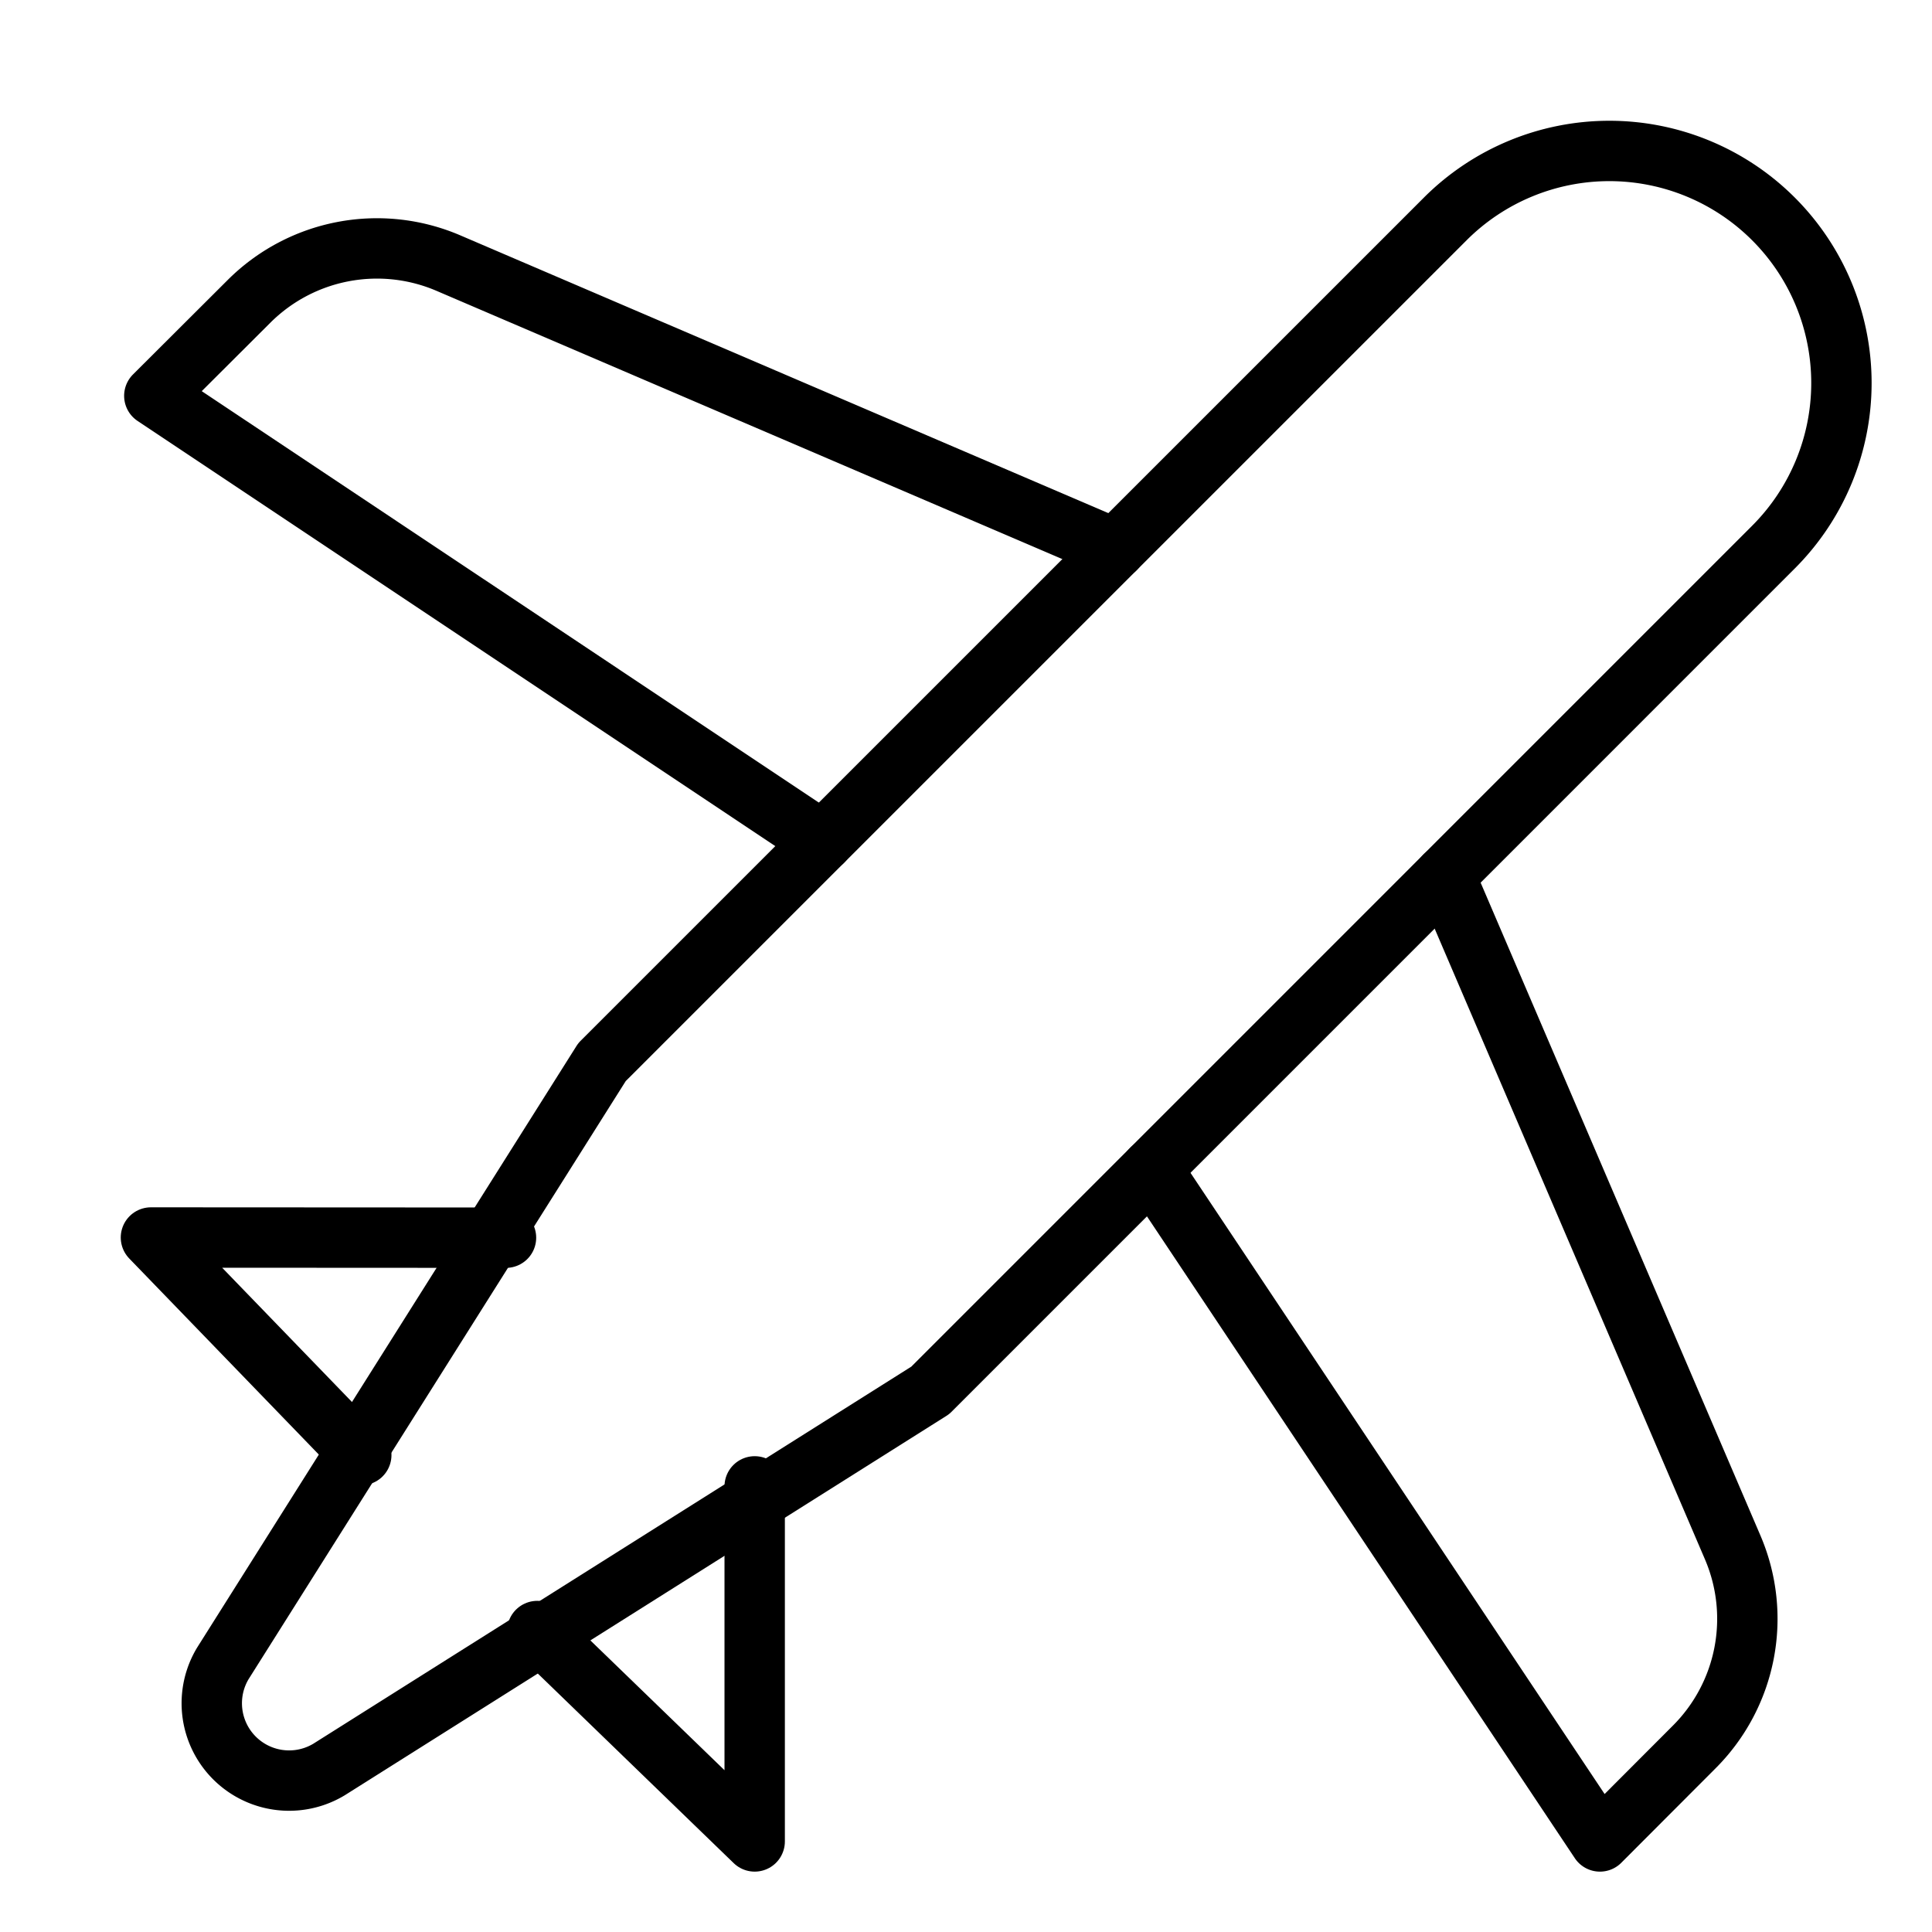 <svg xmlns="http://www.w3.org/2000/svg" viewBox="0 0 32 32"><title>airplane</title><g stroke-linecap="round" stroke-width="1" fill="none" stroke="#000000" stroke-linejoin="round" class="nc-icon-wrapper" transform="translate(0.5 0.5)"><path data-cap="butt" d="M23.431,14.005,28.2,25.133a3,3,0,0,1-.636,3.3L26,30,18.575,18.862" stroke="#000000"></path><path data-cap="butt" d="M17.972,8.592,6.923,3.856a3,3,0,0,0-3.3.637L2.056,6.056l11.071,7.381" stroke="#000000"></path><path d="M14.908,22.529l-9.959,6.28a1.281,1.281,0,0,1-1.758-1.758l6.28-9.959L23.438,3.126a3.844,3.844,0,0,1,5.436,0h0a3.844,3.844,0,0,1,0,5.436Z"></path><polyline points="7.881 20 2 19.997 5.484 23.6"></polyline><polyline points="8.399 26.515 12 30 12 24.119"></polyline></g></svg>